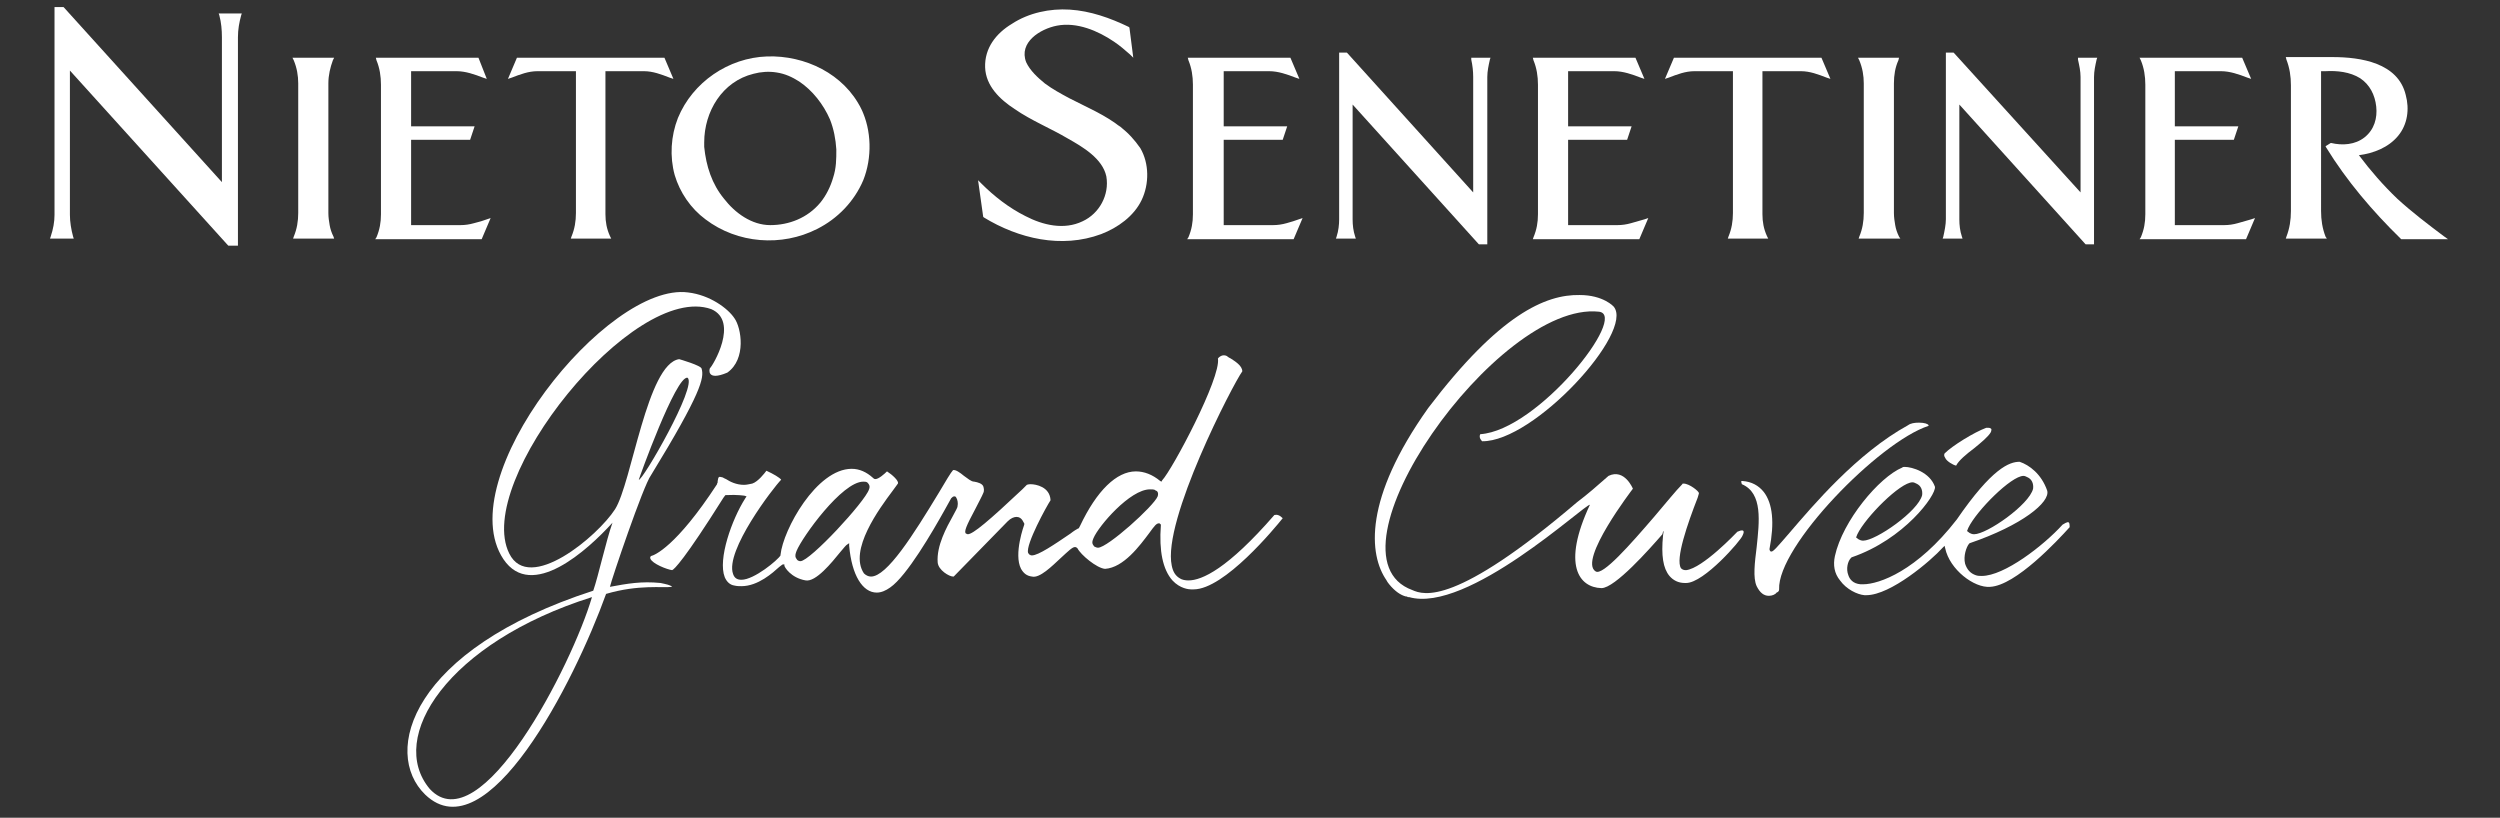 <?xml version="1.0" encoding="utf-8"?>
<!-- Generator: Adobe Illustrator 23.0.2, SVG Export Plug-In . SVG Version: 6.00 Build 0)  -->
<svg version="1.1" id="Capa_1" xmlns="http://www.w3.org/2000/svg" xmlns:xlink="http://www.w3.org/1999/xlink" x="0px" y="0px"
	 viewBox="0 0 389.8 127.5" style="enable-background:new 0 0 389.8 127.5;" xml:space="preserve">
<rect x="0" y="0" width="389.8" height="127.5" fill="#333333" stroke="none"/>
<style type="text/css">
	.st0{fill:#FFFFFF;}
</style>
<g>
	<path class="st0" d="M34.2,2.4c0.3,1.1,0.4,2.3,0.4,3.4v22.6L10,1.2L9.9,1.1H8.5v32.4c0,1.1-0.2,2.2-0.6,3.4l-0.1,0.3h3.7l-0.1-0.3
		c-0.3-1.1-0.5-2.3-0.5-3.4V11l24.6,27.2l0.1,0.1h1.5V5.8c0-1.2,0.2-2.3,0.5-3.4l0.1-0.3h-3.6L34.2,2.4z"/>
	<path class="st0" d="M51.4,35.1c-0.1-0.6-0.2-1.2-0.2-1.9V13c0-1.3,0.3-2.5,0.7-3.6L52.1,9h-6.5l0.2,0.4c0.5,1.2,0.7,2.4,0.7,3.6
		v20.2c0,1.3-0.2,2.5-0.7,3.7l-0.1,0.3h6.4L52,36.9C51.7,36.3,51.5,35.7,51.4,35.1C51.3,34.5,51.5,35.7,51.4,35.1"/>
	<path class="st0" d="M73.9,34.8c-0.7,0.2-1.4,0.3-2.1,0.3h-7.7V21.8h9.2l0.7-2.1h-9.9v-8.6h7.1c1.4,0,2.8,0.5,4.1,1l0.6,0.2L74.6,9
		h-16l0.1,0.4c0.5,1.2,0.7,2.5,0.7,3.8v20.2c0,1.3-0.2,2.4-0.7,3.6l-0.2,0.3h16.6l1.4-3.3l-0.6,0.2C75.4,34.4,74.7,34.6,73.9,34.8
		C73.3,35.1,74.7,34.6,73.9,34.8"/>
	<path class="st0" d="M80.6,9l-1.4,3.3l0.6-0.2c1.3-0.5,2.6-1,4-1h6v22.1c0,1.3-0.2,2.5-0.7,3.7L89,37.2h6.3l-0.2-0.4
		c-0.5-1.1-0.7-2.2-0.7-3.4V11.1h6c1.4,0,2.7,0.5,4,1l0.6,0.2L103.6,9H80.6z"/>
	<path class="st0" d="M134.3,17c-2.7-5.5-8.8-8.4-14.7-8.2c-6,0.2-11.6,4-13.9,9.6c-1.1,2.8-1.3,6-0.5,8.9c0.8,2.7,2.5,5.2,4.8,6.9
		c5,3.8,11.9,4.3,17.4,1.5c3.2-1.6,5.8-4.3,7.2-7.6C136,24.6,135.9,20.3,134.3,17C133.4,15.2,135.1,18.7,134.3,17 M120.1,35.1
		c-2.9,0-5.5-1.9-7.2-4.1c-1.9-2.3-2.8-5.1-3.1-8.1v-0.7c0-4.8,2.8-9.5,7.7-10.7c1.1-0.3,2.4-0.4,3.6-0.2c1.3,0.2,2.4,0.7,3.5,1.4
		c2.1,1.4,3.8,3.6,4.8,5.9c0.6,1.5,0.9,3.1,1,4.7c0,1.5,0,2.9-0.5,4.4c-0.4,1.4-1.1,2.8-2,3.9C125.9,34,123,35.1,120.1,35.1"/>
	<path class="st0" d="M174.7,19.8c-2.4-1.9-5.3-3.1-8-4.5c-1.3-0.7-2.6-1.4-3.8-2.3c-1.1-0.9-2.3-2-2.9-3.3
		c-1.2-3.1,2.2-5.2,4.8-5.7c3.1-0.6,6.4,0.8,8.9,2.5c0.9,0.6,1.7,1.3,2.5,2l0.5,0.5l-0.6-4.7L176,4.2c-2.9-1.4-6-2.5-9.2-2.7
		c-3.1-0.2-6.4,0.5-9,2.2c-2.5,1.5-4.3,3.8-4.2,6.8c0.1,2.9,2.3,5,4.6,6.5c2.6,1.8,5.6,3,8.3,4.6c2.3,1.3,5.4,3.1,6,5.9
		c0.5,2.9-1.1,5.8-3.7,7c-2.9,1.4-6.2,0.6-8.9-0.8c-2.6-1.3-4.9-3.1-6.9-5.1l-0.5-0.5l0.8,5.7l0.1,0.1c5.4,3.3,12.1,4.9,18.3,2.6
		c2.6-1,5.1-2.8,6.3-5.3s1.2-5.7-0.2-8.1C176.9,21.8,175.9,20.7,174.7,19.8C173.6,18.9,175.9,20.7,174.7,19.8"/>
	<path class="st0" d="M200.6,34.8c-0.7,0.2-1.4,0.3-2.1,0.3h-7.7V21.8h9.2l0.7-2.1h-9.9v-8.6h7.1c1.4,0,2.8,0.5,4.1,1l0.6,0.2
		L201.2,9h-16l0.1,0.4c0.5,1.2,0.7,2.5,0.7,3.8v20.2c0,1.3-0.2,2.4-0.7,3.6l-0.2,0.3h16.6l1.4-3.3l-0.6,0.2
		C202,34.4,201.3,34.6,200.6,34.8C199.9,35.1,201.3,34.6,200.6,34.8"/>
	<path class="st0" d="M229.4,9.3c0.2,0.9,0.3,1.8,0.3,2.7v18L210.1,8.3L210,8.2h-1.2v26c0,0.8-0.1,1.8-0.4,2.7l-0.1,0.3h3.1
		l-0.1-0.3c-0.3-0.9-0.4-1.8-0.4-2.7V16.3L230.5,38l0.1,0.1h1.3V12c0-0.9,0.2-1.8,0.4-2.7l0.1-0.3h-3L229.4,9.3z"/>
	<path class="st0" d="M254.3,34.8c-0.7,0.2-1.4,0.3-2.1,0.3h-7.7V21.8h9.2l0.7-2.1h-9.9v-8.6h7.2c1.4,0,2.8,0.5,4.1,1l0.6,0.2L255,9
		h-16l0.1,0.4c0.5,1.2,0.7,2.5,0.7,3.8v20.2c0,1.3-0.2,2.4-0.7,3.6l-0.1,0.3h16.6L257,34l-0.6,0.2C255.7,34.4,255,34.6,254.3,34.8
		C253.7,35.1,255,34.6,254.3,34.8"/>
	<path class="st0" d="M261,9l-1.4,3.3l0.6-0.2c1.3-0.5,2.6-1,4-1h6v22.1c0,1.3-0.2,2.5-0.7,3.7l-0.1,0.3h6.3l-0.2-0.4
		c-0.5-1.1-0.7-2.2-0.7-3.4V11.1h6c1.4,0,2.7,0.5,4,1l0.6,0.2L284,9H261z"/>
	<path class="st0" d="M295.5,35.1c-0.1-0.6-0.2-1.2-0.2-1.9V13c0-1.3,0.2-2.5,0.7-3.6l0.1-0.4h-6.4l0.2,0.4c0.5,1.2,0.7,2.4,0.7,3.6
		v20.2c0,1.3-0.2,2.5-0.7,3.7l-0.1,0.3h6.5l-0.2-0.3C295.8,36.3,295.6,35.7,295.5,35.1C295.4,34.5,295.6,35.7,295.5,35.1"/>
	<path class="st0" d="M324,9.3c0.2,0.9,0.4,1.8,0.4,2.7v18L304.7,8.3l-0.1-0.1h-1.2v26c0,0.8-0.2,1.8-0.4,2.7l-0.1,0.3h3.1l-0.1-0.3
		c-0.3-0.9-0.4-1.8-0.4-2.7V16.3L325.1,38l0.1,0.1h1.3V12c0-0.9,0.2-1.8,0.4-2.7L327,9h-3V9.3z"/>
	<path class="st0" d="M348.9,34.8c-0.7,0.2-1.4,0.3-2.1,0.3h-7.7V21.8h9.2l0.7-2.1h-9.9v-8.6h7.2c1.4,0,2.8,0.5,4.1,1l0.6,0.2
		L349.6,9h-16l0.2,0.4c0.5,1.2,0.7,2.5,0.7,3.8v20.2c0,1.3-0.2,2.4-0.7,3.6l-0.2,0.3h16.6l1.4-3.3l-0.6,0.2
		C350.3,34.4,349.6,34.6,348.9,34.8C348.3,35.1,349.6,34.6,348.9,34.8"/>
	<path class="st0" d="M381,36.8c-2.4-1.8-4.9-3.7-7.2-5.8c-2.2-2.1-4.2-4.4-6-6.8c2.3-0.3,4.6-1.2,6.1-3s1.8-4.2,1.2-6.4
		c-1.2-5-7-5.9-11.4-5.9h-7.3l0.1,0.4c0.5,1.3,0.7,2.6,0.7,4v19.6c0,1.4-0.2,2.7-0.7,4l-0.1,0.3h6.4l-0.2-0.3
		c-0.5-1.3-0.7-2.6-0.7-4V11.1h0.7c1.8-0.1,3.8,0.1,5.4,1.1c1.5,1,2.3,2.6,2.5,4.4s-0.3,3.6-1.8,4.8s-3.5,1.3-5.2,0.9h-0.1l-0.8,0.5
		l0.1,0.2c3.2,5.2,7.2,9.9,11.6,14.2l0.1,0.1h7.3L381,36.8z"/>
	<g>
		<path class="st0" d="M277.4,91.9c-0.3-6.7,15.6-23,23.3-25.5v-0.1c-0.1-0.2-0.6-0.4-1.5-0.4c-0.7,0-1.3,0.1-1.7,0.4
			c-8,4.4-14.8,12.5-18.5,16.8c-1.9,2.2-2.5,2.9-2.8,2.9h-0.1l-0.1-0.1c-0.1-0.1-0.1-0.3-0.1-0.3c0.8-4.1,0.5-7.1-0.9-8.9
			c-0.8-1-1.9-1.6-3.3-1.7c-0.1,0-0.1,0-0.2,0c0,0.1,0,0.3,0.1,0.5c3.3,1.4,2.7,5.9,2.3,9.8c-0.3,2.4-0.6,4.8,0,6.1
			c0.5,1,1.1,1.5,1.9,1.5c0.5,0,1-0.2,1.2-0.5C277.3,92.3,277.4,92.1,277.4,91.9z"/>
		<path class="st0" d="M305,72.6c0.4-0.8,1.6-1.8,2.8-2.7c1.1-0.9,2.2-1.8,2.6-2.5c0.1-0.2,0.1-0.4,0.1-0.5
			c-0.1-0.1-0.2-0.2-0.5-0.2c-0.1,0-0.2,0-0.3,0c-1.9,0.7-5.3,2.8-6.5,4c-0.1,0.2-0.1,0.4,0.1,0.7C303.5,71.9,304.5,72.5,305,72.6z"
			/>
		<path class="st0" d="M198.7,80.3c-7.3,8.4-11.3,10.2-13.4,10.2c-0.5,0-1-0.1-1.3-0.3c-0.7-0.4-1.1-1-1.3-2
			c-1.5-7,9.6-28.4,11-30.3c0-0.9-1.2-1.6-1.8-2c-0.2-0.1-0.4-0.2-0.5-0.3s-0.3-0.2-0.6-0.2c-0.2,0-0.6,0.1-0.9,0.5
			c0.5,3-7.1,17.3-8.7,19l-0.1,0.2l-0.2-0.1c-1.2-1-2.5-1.5-3.8-1.5c-3,0-6.1,3-8.7,8.5c-0.2,0.4-0.2,0.4-0.3,0.4
			c-0.2,0.1-0.7,0.4-1.2,0.8c-2.5,1.7-5,3.4-6,3.4c-0.1,0-0.2,0-0.3-0.1c-0.1,0-0.2-0.1-0.3-0.3c-0.4-1.3,2.9-7.3,3.5-8.2
			c-0.1-2.1-2.3-2.5-3.1-2.5c-0.4,0-0.6,0.1-0.6,0.1c-0.1,0.1-0.3,0.3-0.7,0.7c-5.2,4.9-7.7,7-8.5,7c-0.1,0-0.2-0.1-0.3-0.1
			c-0.3-0.3,0-1.1,1.5-3.9c0.5-1,1-1.9,1.2-2.4c0.2-0.4,0.1-0.8,0-1.1c-0.2-0.4-0.8-0.6-1.4-0.7c-0.5,0-1-0.5-1.6-0.9
			c-0.6-0.5-1.3-1-1.7-0.9c-0.3,0.3-1.2,1.8-2.2,3.5c-4,6.6-8.1,13.1-10.6,13.1l0,0c-0.4,0-0.8-0.2-1.1-0.5
			c-2.4-3.6,2.4-10.1,4.5-12.9c0.4-0.5,0.7-1,0.8-1.1c0.2-0.4-0.9-1.4-1.7-1.9c-0.4,0.4-1.3,1.2-1.8,1.2c-0.2,0-0.3-0.1-0.4-0.2
			c-1-0.9-2.1-1.4-3.3-1.4c-5.5,0-10.7,9.5-11.1,13.4v0.1c-0.4,0.7-4.1,3.8-6.1,3.8c-0.7,0-1.1-0.3-1.3-0.9
			c-1.3-3.6,6.3-13.5,7.5-14.7c-0.2-0.3-1.2-0.9-2.3-1.4c-0.3,0.4-1.3,1.7-2.2,2c-0.5,0.1-0.9,0.2-1.3,0.2c-1.2,0-2.2-0.5-2.8-0.9
			c-0.3-0.1-0.5-0.3-0.7-0.3c-0.4-0.1-0.5-0.1-0.6,0.6c0,0.2,0,0.3-0.1,0.4v0.1c-6.4,9.8-9.8,11.1-10.3,11.2
			c-0.2,0.2-0.1,0.3-0.1,0.4c0.3,0.8,2.6,1.7,3.4,1.8c0.3-0.1,1.9-1.6,8-11.3l0.3-0.4h0.1c1.8-0.1,2.9,0.1,2.9,0.1l0.3,0.1l-0.2,0.3
			c-2.1,3.3-4.3,9.5-3.2,12.3c0.3,0.7,0.8,1.2,1.5,1.3c0.4,0.1,0.8,0.1,1.1,0.1c2.6,0,4.9-2.1,5.9-3c0.4-0.3,0.5-0.4,0.6-0.4h0.2
			v0.2c0,0.2,1,1.9,3.3,2.3c1.6,0.3,4.1-2.8,5.4-4.4c0.6-0.7,0.9-1.1,1.1-1.2l0.3-0.2v0.4c0.4,4.6,2.1,7.3,4.3,7.3
			c0.7,0,1.4-0.3,2.1-0.8c2.6-1.8,6.6-8.7,8.5-12.1c0.6-1.1,0.9-1.6,1-1.8c0.2-0.2,0.3-0.3,0.5-0.3c0.1,0,0.2,0,0.3,0.2
			c0.2,0.3,0.3,0.9,0.2,1.3c0,0.3-0.3,0.7-0.7,1.5c-1,1.8-2.6,4.7-2.4,7.3c0.1,1.2,1.8,2.2,2.4,2.2c0.1,0,0.1,0,0.1,0
			c0.4-0.4,8.3-8.5,8.4-8.6c0.5-0.5,1-0.7,1.4-0.7c0.9,0,1.1,1,1.2,1v0.1v0.1c0,0-1.7,4.6-0.5,6.9c0.4,0.7,0.9,1.1,1.7,1.2
			c1.2,0.3,3.1-1.6,4.5-2.9c1.2-1.1,1.8-1.7,2.2-1.7c0.2,0,0.3,0.1,0.4,0.2c0.5,1,3,3.1,4.3,3.2c2.9-0.2,5.4-3.6,6.9-5.6
			c0.8-1.1,1.1-1.5,1.5-1.5c0.1,0,0.1,0,0.2,0.1l0.1,0.1v0.1c-0.3,4,0.3,6.9,1.8,8.6c1.2,1.3,2.6,1.4,2.9,1.4l0,0h0.1
			c0.1,0,0.2,0,0.3,0c4.8,0,12.7-9.6,13.9-11.1C199.5,80.3,199.1,80.2,198.7,80.3z M124.8,87.5c-0.2,0-0.4-0.1-0.5-0.2
			s-0.1-0.2-0.2-0.3c-0.2-0.4,0-0.8,0.1-1.1c0.9-2.2,7.1-10.8,10.4-10.8c0.2,0,0.4,0,0.6,0.1l0.1,0.1c0.2,0.2,0.4,0.5,0.2,1
			C134.9,78.2,126.3,87.5,124.8,87.5z M180.5,77.4c-0.6,1.5-7.8,8-9.3,8c-0.2,0-0.4-0.1-0.6-0.2c-0.1-0.1-0.1-0.2-0.2-0.3
			c-0.2-0.4,0-0.7,0.1-1c0.8-1.9,5.7-7.6,8.8-7.6c0.3,0,0.6,0,0.8,0.1l0.1,0.1C180.4,76.5,180.7,76.8,180.5,77.4z"/>
		<path class="st0" d="M322.6,81.5c-0.1-0.1-0.2-0.2-1,0.3c-3,3.3-9.1,8-12.6,8c-0.3,0-0.6,0-0.9-0.1c-0.9-0.3-1.4-0.9-1.7-1.8
			c-0.3-1.2,0.2-2.6,0.6-3.1l0.1-0.1c8.2-2.8,12.6-6.4,12.1-8.2c-0.9-2.6-2.8-4-4.3-4.5c-1.6,0-4.3,1-9.8,9
			c-6.2,8-12.1,10.1-14.6,10.1c-0.1,0-0.2,0-0.4,0c-1.2-0.1-1.7-0.8-1.9-1.4c-0.4-1-0.1-2.2,0.4-2.7l0.1-0.1c8.2-2.8,13.2-9.7,13-11
			c-0.8-2.3-3.6-3.1-4.7-3.1c-0.2,0-0.3,0-0.4,0.1c-3.6,1.5-9.3,8.3-10.5,13.8c-0.3,1.4-0.1,2.7,0.8,3.8c1,1.4,2.7,2.2,3.8,2.3
			c0.1,0,0.2,0,0.3,0c3.8,0,10.1-5.4,11.9-7.4l0.3-0.3l0.1,0.4c0.7,3.3,4.5,6.2,7,6c4-0.2,10.5-7.2,12.4-9.3v-0.1
			C322.7,82.1,322.7,81.6,322.6,81.5z M306.9,82.3c1.3-2.7,6.7-8.1,8.6-8.1c0.2,0,0.4,0.1,0.6,0.2c0.7,0.3,1,1,0.9,1.8
			c-0.6,2.5-7.2,7.1-9.2,7.1c-0.3,0-0.5-0.1-0.7-0.2l-0.4-0.3L306.9,82.3z M289.6,83.3c1.3-2.7,6.7-8.1,8.6-8.1
			c0.2,0,0.4,0.1,0.6,0.2c0.7,0.3,1,1,0.9,1.8c-0.6,2.5-7.2,7.1-9.2,7.1c-0.3,0-0.5-0.1-0.7-0.2l-0.4-0.3L289.6,83.3z"/>
		<path class="st0" d="M95.1,91.5c0.2-1,5.2-15.8,6.4-17.4c7.9-12.9,8.3-15.2,7.9-16.6c0-0.5-3.5-1.5-3.5-1.5
			c-5,0.7-7.4,19.3-10,23.4c-2.7,4.2-13.4,13.2-16.5,6.9C73.8,75,98.8,43.9,110.9,48.2c4.4,1.9,0.2,8.9-0.2,9.2
			c-0.1,0.1-0.6,2.1,2.7,0.7c3-2.1,2.2-7,1.1-8.5c-1-1.5-3.8-3.6-7.2-4c-12.6-1.7-37.2,29-28.8,41.6c4.4,6.5,13.1-1.4,17-5.7
			c-1,2.8-2.2,8.3-3,10.6c-28.4,9.2-33,25.2-26.2,31.8c9.6,9.2,23.2-17.4,28.2-31.3c5.1-1.5,8.8-0.9,10.3-1.1
			c-0.3-0.3-0.9-0.4-1.8-0.6C100,90.6,97.8,91,95.1,91.5z M107.2,58.9c1.6,1.2-7.1,16.2-7.6,15.9C99.6,74.7,105.4,58.5,107.2,58.9z
			 M67,123c-6.7-8,2.8-22.8,25.3-29.9C89.2,103.7,74.9,131.6,67,123z"/>
		<path class="st0" d="M271.6,82.7c-0.3,0-0.6,0.2-0.7,0.2c-0.2,0.2-5.4,5.7-8,6c-0.4,0-0.6-0.1-0.8-0.3c-0.9-1.4,1-6.9,2.6-11
			c0.1-0.4,0.2-0.6,0.2-0.7c0-0.3-1.5-1.5-2.4-1.5c-0.1,0-0.2,0-0.2,0.1c-1,1-2.6,3-4.4,5.1c-3.7,4.3-8,9.2-9.1,8.5
			c-2.8-1.7,5.8-12.9,5.8-12.9s-1.3-3.2-3.8-2c-1.7,1.5-3.3,2.9-4.9,4.1l0,0c-19,16.2-23.9,14.5-25.7,13.7
			c-14.8-5.4,13.3-45.1,29.1-43.4c4.7,0.5-9.5,18.5-18.5,19.1c-0.3,0.6,0.3,1.1,0.3,1.1c8.1,0.1,23.8-17.1,20.5-21
			c0,0-1.6-1.8-5.3-1.8c-5.3-0.1-12.5,3-23.6,17.6c-10.1,14.2-9.3,22.9-6.5,26.9c0,0.1,0.1,0.1,0.1,0.2c0.1,0.1,0.2,0.3,0.3,0.4
			c0.9,1.1,1.8,1.7,2.6,1.9h0.1c0.1,0,0.2,0.1,0.2,0.1c0.1,0,0.2,0,0.2,0c9.1,2.6,27.4-14.5,28.2-14.4l0,0c-4.4,9.4-1.7,12.9,1.8,13
			c2.1,0,7.5-6.1,9.5-8.4l0.1-0.4l0.1-0.1l-0.1,0.7c-0.3,3.1,0,5.1,1,6.3c0.6,0.7,1.4,1.1,2.4,1.1c0.1,0,0.1,0,0.2,0
			c2.8,0,8.6-6.7,8.8-7.4C272.1,82.7,271.7,82.7,271.6,82.7z"/>
	</g>
</g>
</svg>
